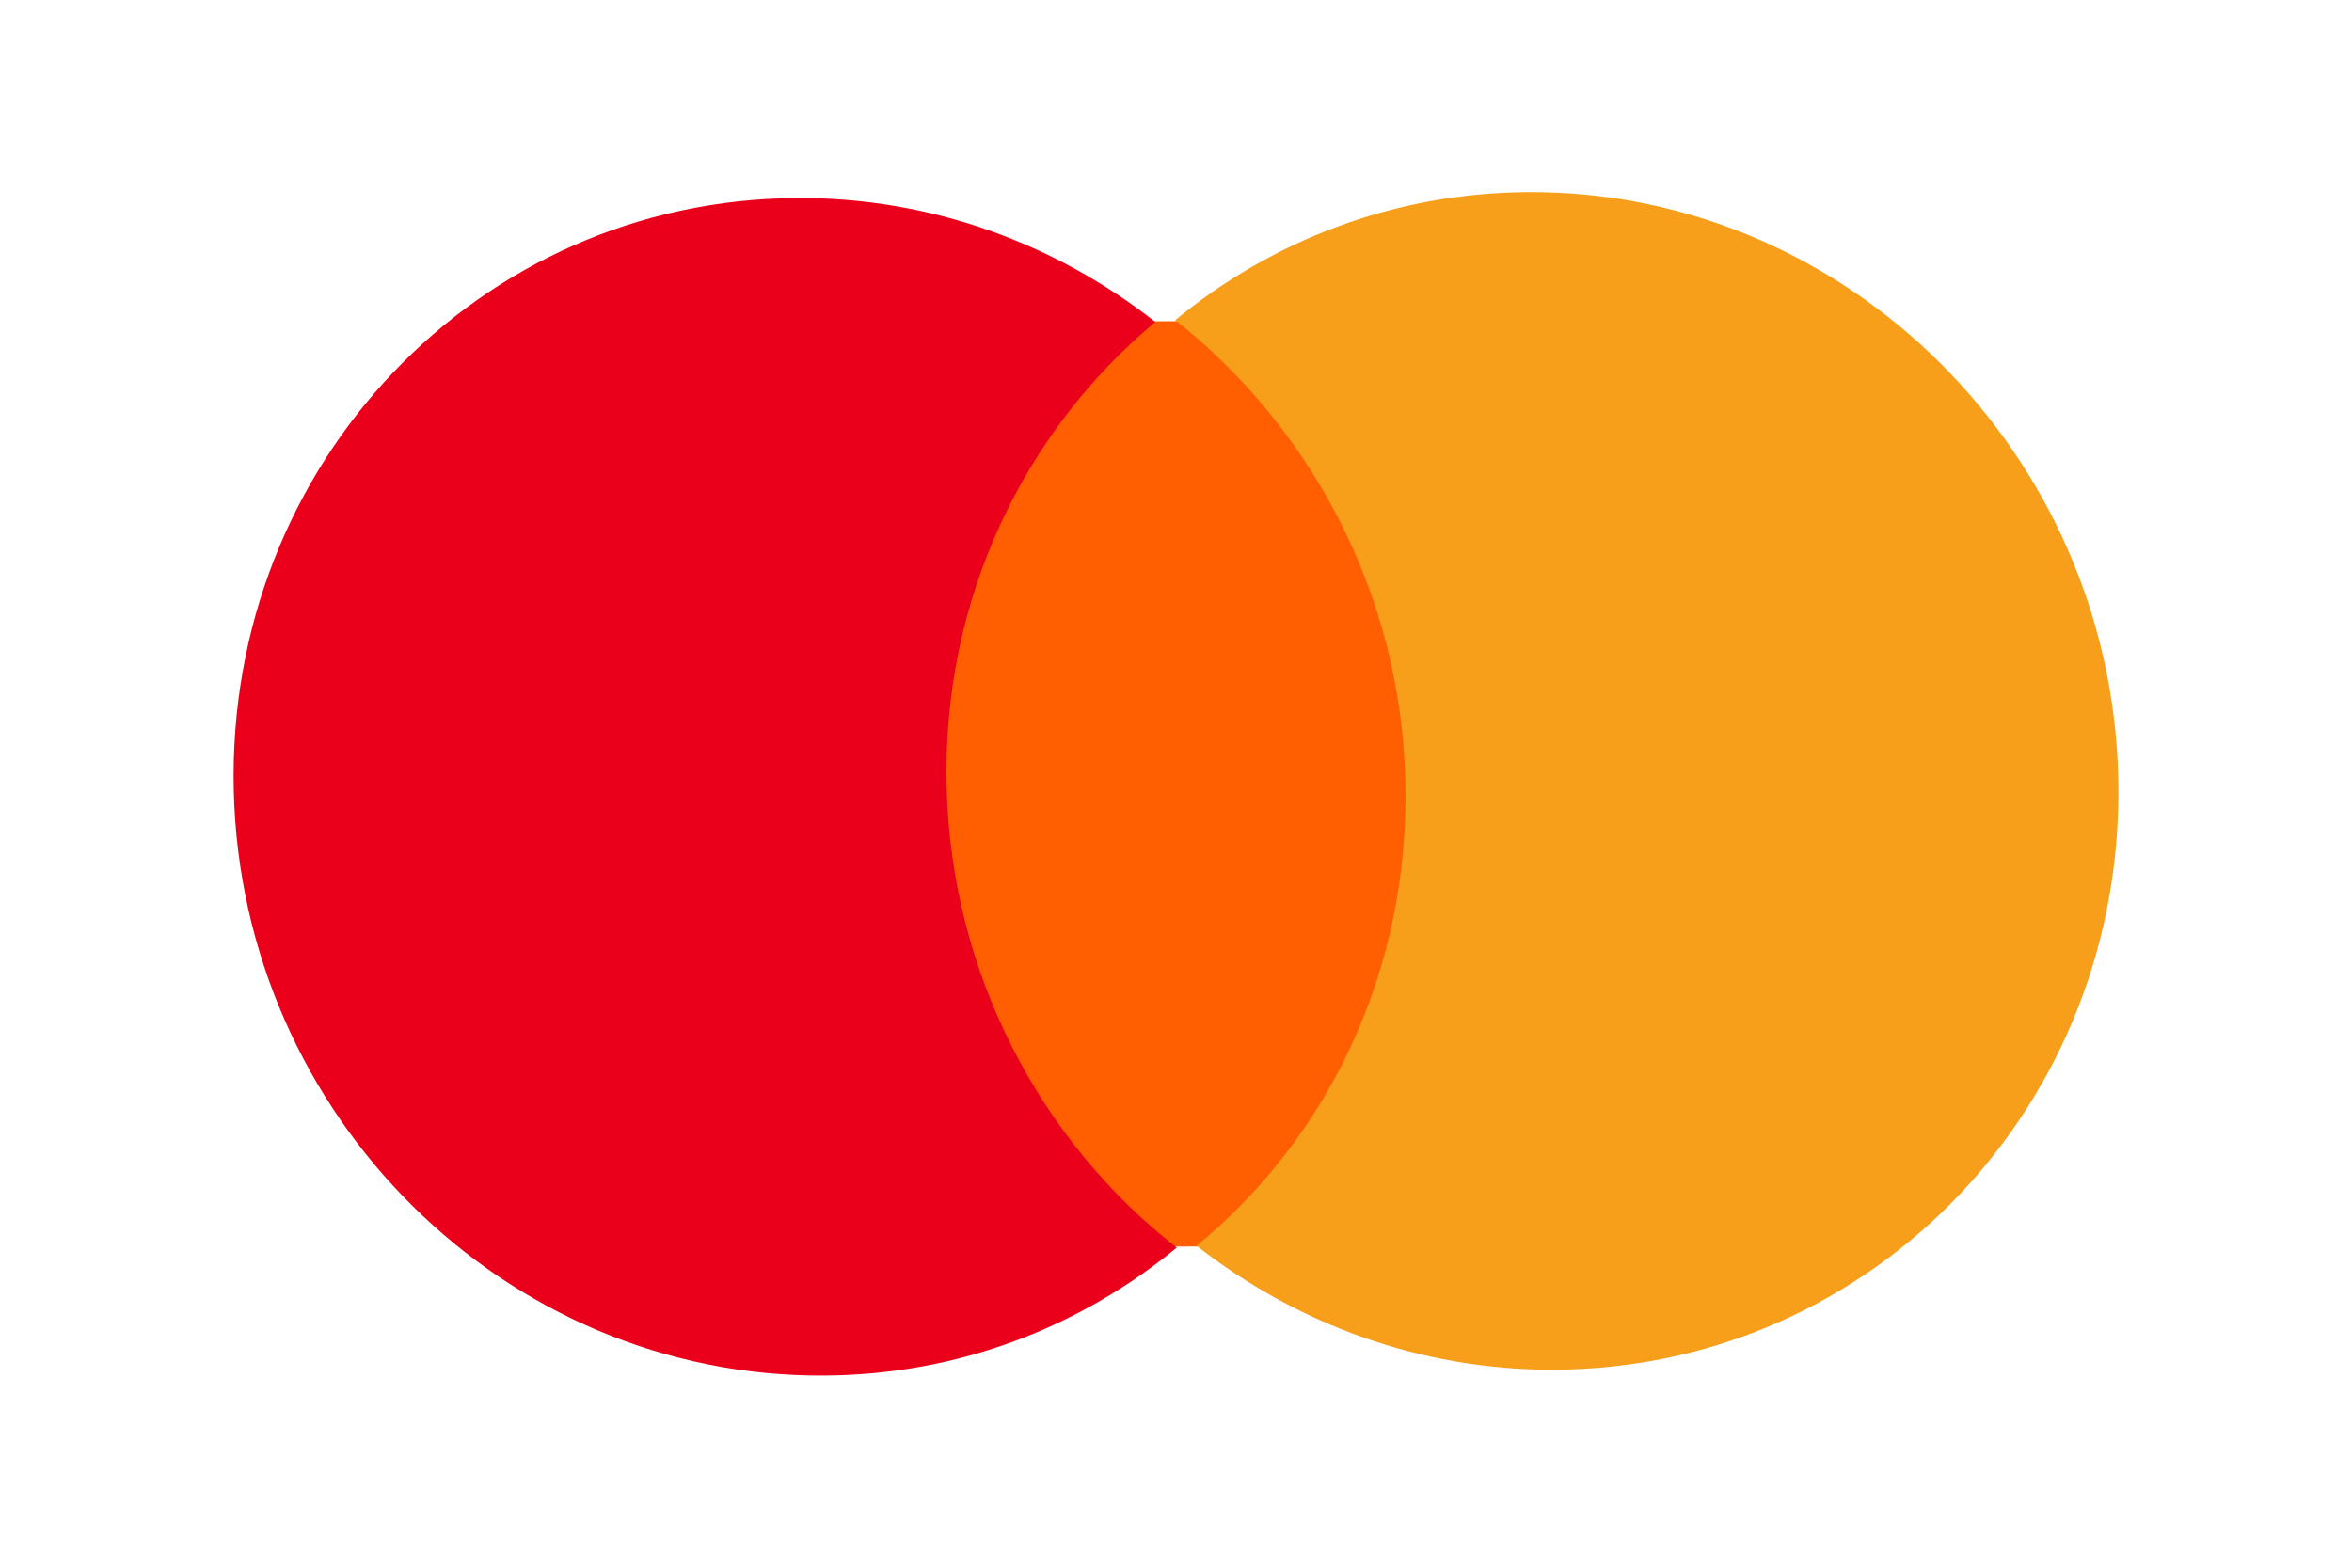 <svg width="36" height="24" viewBox="0 0 36 24" fill="none" xmlns="http://www.w3.org/2000/svg">
<path d="M21.668 4.896L14.009 4.939L14.332 19.105L21.991 19.061L21.668 4.896Z" fill="#FF5F00"/>
<path d="M14.489 12.034C14.422 9.154 15.687 6.593 17.684 4.929C16.161 3.735 14.256 3.02 12.197 3.032C7.318 3.059 3.463 7.113 3.578 12.096C3.693 17.079 7.733 21.087 12.612 21.059C14.672 21.048 16.543 20.311 18.011 19.1C15.938 17.485 14.555 14.913 14.489 12.034Z" fill="#EB001B"/>
<path d="M32.422 11.905C32.537 16.887 28.682 20.941 23.803 20.969C21.744 20.981 19.839 20.265 18.316 19.072C20.337 17.408 21.578 14.846 21.511 11.967C21.445 9.087 20.062 6.541 17.989 4.9C19.457 3.69 21.328 2.953 23.387 2.941C28.267 2.913 32.307 6.947 32.422 11.905Z" fill="#F79E1B"/>
</svg>
